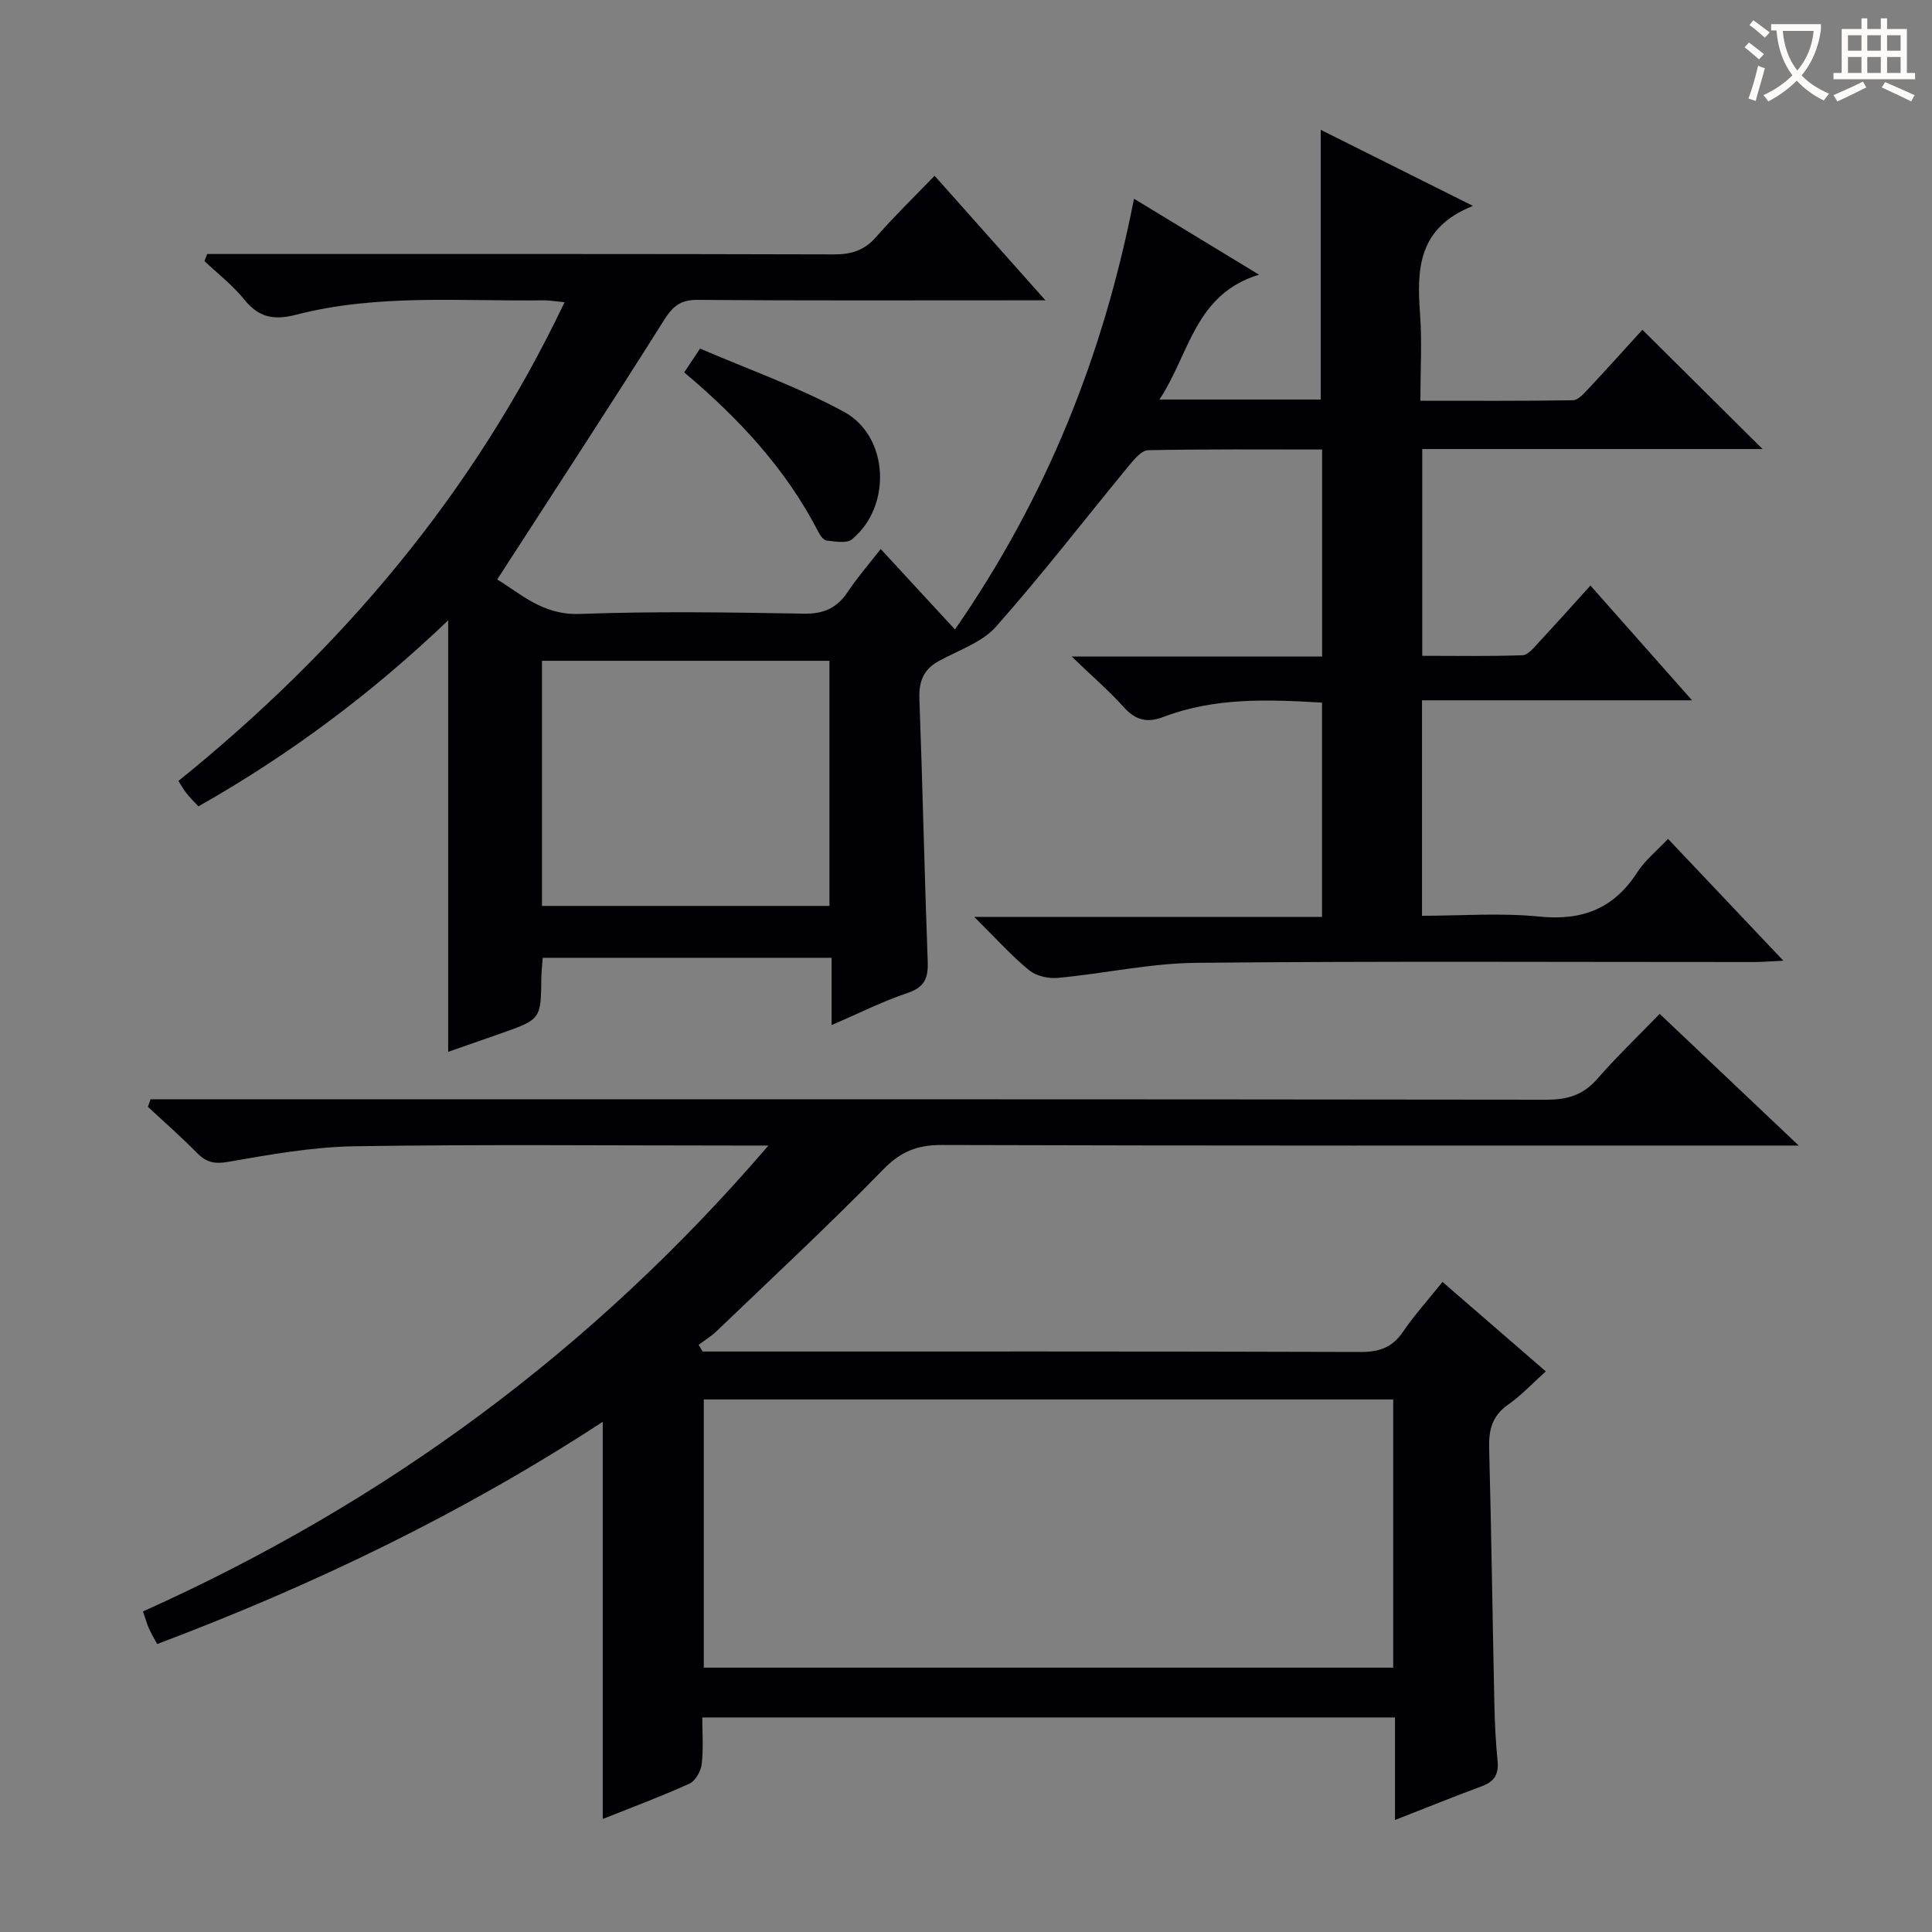 <svg enable-background="new 0 0 400 400" viewBox="0 0 400 400" xmlns="http://www.w3.org/2000/svg"><rect x="0" y="0" width="400" height="400" fill="#808080" stroke="none"/><g fill="#010105"><path d="m42.9 52.59h5.81c41.33 0 82.66-.04 123.99.08 3.63.01 6.3-.86 8.71-3.63 3.72-4.25 7.8-8.2 12.09-12.65 7.6 8.53 14.82 16.65 22.95 25.79-3.06 0-4.8 0-6.54 0-21.83 0-43.66.08-65.49-.09-3.5-.03-5.11 1.28-6.92 4.16-11.24 17.85-22.79 35.5-34.56 53.73 4.73 2.8 9.34 7.41 17.06 7.13 15.48-.57 30.99-.33 46.49-.06 4.16.07 6.86-1.23 9.07-4.57 1.91-2.88 4.2-5.5 6.78-8.81 5.18 5.61 10 10.83 15.38 16.66 18.98-27.44 30.71-56.69 37.06-89.19 8.64 5.25 16.63 10.1 25.89 15.73-13.32 4.05-14.33 16.32-20.62 25.85h33.39c0-18.34 0-36.82 0-55.84 10.17 5.08 20.22 10.1 31.53 15.75-11.37 4.49-11.65 13.04-10.97 22.25.43 5.78.08 11.61.08 18.09 10.73 0 21.15.07 31.58-.1 1.05-.02 2.21-1.32 3.08-2.25 3.97-4.24 7.86-8.57 11.3-12.35 8.41 8.35 16.69 16.57 24.88 24.7-22.96 0-46.52 0-70.46 0v42.81c6.89 0 13.83.13 20.75-.12 1.16-.04 2.39-1.6 3.37-2.66 3.5-3.75 6.91-7.58 10.7-11.77 6.9 7.79 13.56 15.31 21.04 23.76-19.26 0-37.42 0-55.91 0v44.61c8.1 0 16.28-.64 24.32.17 8.88.89 15.4-1.65 20.24-9.16 1.59-2.47 4.01-4.4 6.38-6.93 7.8 8.24 15.41 16.28 23.88 25.23-2.67.12-4.36.26-6.04.27-38.5.01-76.99-.21-115.49.16-9.55.09-19.07 2.23-28.63 3.12-1.97.19-4.54-.38-6.01-1.59-3.7-3.04-6.92-6.64-11.36-11.04h72.01c0-15.14 0-29.55 0-44.36-11.14-.66-22.21-1.1-32.85 2.97-3.49 1.33-5.85.59-8.28-2.12-2.97-3.3-6.36-6.22-10.7-10.39h51.85c0-14.53 0-28.43 0-42.86-12.15 0-24.1-.1-36.04.14-1.33.03-2.83 1.84-3.89 3.12-9.19 11.15-18.02 22.62-27.6 33.43-2.92 3.29-7.8 4.88-11.86 7.12-3.15 1.73-4.12 4.21-3.99 7.78.67 18.12 1.05 36.25 1.72 54.37.13 3.45-.61 5.36-4.18 6.56-5.16 1.73-10.06 4.21-15.72 6.64 0-4.91 0-9.27 0-13.93-20.11 0-39.7 0-59.8 0-.09 1.28-.27 2.7-.29 4.13-.1 8.59-.09 8.6-8.32 11.51-3.74 1.32-7.48 2.61-10.97 3.83 0-29.66 0-59.15 0-89.34-15.75 15.08-32.83 27.83-51.71 38.52-.92-1-1.74-1.79-2.44-2.68-.61-.77-1.09-1.64-1.7-2.58 33.66-27.2 60.99-59.31 79.95-99.12-1.94-.18-3.17-.41-4.4-.39-17.11.23-34.36-1.37-51.18 2.98-4.67 1.21-7.75.56-10.76-3.17-2.37-2.94-5.46-5.32-8.22-7.94.2-.48.38-.97.57-1.46zm69.31 134.97h59.52c0-17.12 0-33.87 0-50.75-19.97 0-39.67 0-59.52 0z"/><path d="m288.82 376.81c0-7.57 0-14.2 0-21.23-47.75 0-95.16 0-143.42 0 0 3.14.26 6.43-.12 9.65-.17 1.47-1.29 3.49-2.53 4.05-5.88 2.67-11.96 4.92-17.96 7.32 0-27.43 0-54.54 0-82.23-28.98 18.93-59.84 33.8-92.25 46.01-.65-1.22-1.26-2.19-1.71-3.23s-.75-2.14-1.22-3.52c49.97-22.44 92.97-53.93 129.49-96.46-3.13 0-4.9 0-6.66 0-26.33 0-52.67-.26-79 .15-8.74.14-17.5 1.71-26.15 3.22-2.9.51-4.59.11-6.54-1.87-3.24-3.31-6.74-6.36-10.13-9.52.18-.52.37-1.04.55-1.56h6.08c94.33 0 188.66-.03 283 .09 4.33.01 7.57-1 10.46-4.32 3.93-4.52 8.28-8.66 12.91-13.45 9.45 8.96 18.56 17.58 28.78 27.26-3.23 0-5.13 0-7.02 0-56.83 0-113.67.06-170.5-.11-5.07-.01-8.47 1.42-12.07 5.12-11.15 11.43-22.87 22.32-34.4 33.38-1.13 1.09-2.51 1.93-3.77 2.88.28.46.56.92.84 1.38h5.28c43.67 0 87.33-.05 131 .09 3.88.01 6.54-.98 8.74-4.21 2.33-3.42 5.13-6.52 8.15-10.29 7.1 6.15 14.04 12.15 21.39 18.52-2.85 2.56-5.11 5.01-7.78 6.87-3.29 2.29-4.05 5.19-3.95 8.98.47 17.64.7 35.29 1.08 52.93.08 3.98.28 7.97.67 11.93.27 2.77-.73 4.26-3.33 5.21-5.7 2.1-11.36 4.41-17.91 6.96zm-143.11-31.54h142.74c0-18.67 0-37.01 0-55.53-47.73 0-95.08 0-142.74 0z"/><path d="m141.66 77.1c1-1.51 1.8-2.7 3.28-4.93 9.93 4.28 20.25 7.92 29.76 13.07 9.41 5.1 9.98 19.65 1.66 26.44-1.09.89-3.45.41-5.19.24-.63-.06-1.34-1.01-1.7-1.72-6.7-13.07-16.49-23.57-27.81-33.1z"/></g><path d="m362.1 8.8c1.1.8 2.1 1.6 3.1 2.4l-1 1.1c-1.3-1.1-2.3-2-3-2.5zm1.9 4.8c.5.2.9.4 1.4.5-.6 2.3-1.3 4.5-1.9 6.8l-1.5-.5c.8-2.1 1.4-4.3 2-6.8zm-1-9.4c1.3.9 2.4 1.8 3.4 2.5l-1 1.1c-1.4-1.2-2.4-2.1-3.2-2.6zm3.7 2.2v-1.4h10.3v1.2c-.5 3.6-1.8 6.8-4 9.4 1.5 1.6 3.4 2.8 5.7 3.8-.3.4-.7.8-1.1 1.4-2.3-1.1-4.1-2.5-5.6-4.1-1.6 1.6-3.6 3.1-5.9 4.3-.3-.5-.7-.9-1-1.3 2.4-1.1 4.4-2.5 6-4.1-1.9-2.5-3-5.6-3.3-9.3h-1.1zm8.8 0h-6.4c.3 3.3 1.3 6 3 8.2 2-2.3 3.1-5.1 3.4-8.2z" fill="#fcfbfa"/><path d="m385.3 3.8h1.3v2.2h2.8v-2.2h1.3v2.2h4.1v9.1h1.7v1.3h-16.9v-1.3h1.7v-9.1h4.1v-2.2zm.4 13.1.7 1.2c-1.8.9-3.8 1.9-6 2.9-.2-.4-.5-.8-.8-1.3 2.3-1 4.3-1.9 6.1-2.8zm-3.1-6.4h2.8v-3.2h-2.8zm0 4.6h2.8v-3.3h-2.8zm4-4.6h2.8v-3.2h-2.8zm0 4.6h2.8v-3.3h-2.8zm3.7 1.9c2.1.9 4.1 1.8 6.1 2.7l-.7 1.3c-2.2-1.1-4.2-2-6.1-2.9zm3.2-9.7h-2.8v3.2h2.8zm-2.8 7.8h2.8v-3.3h-2.8z" fill="#fcfbfa"/></svg>